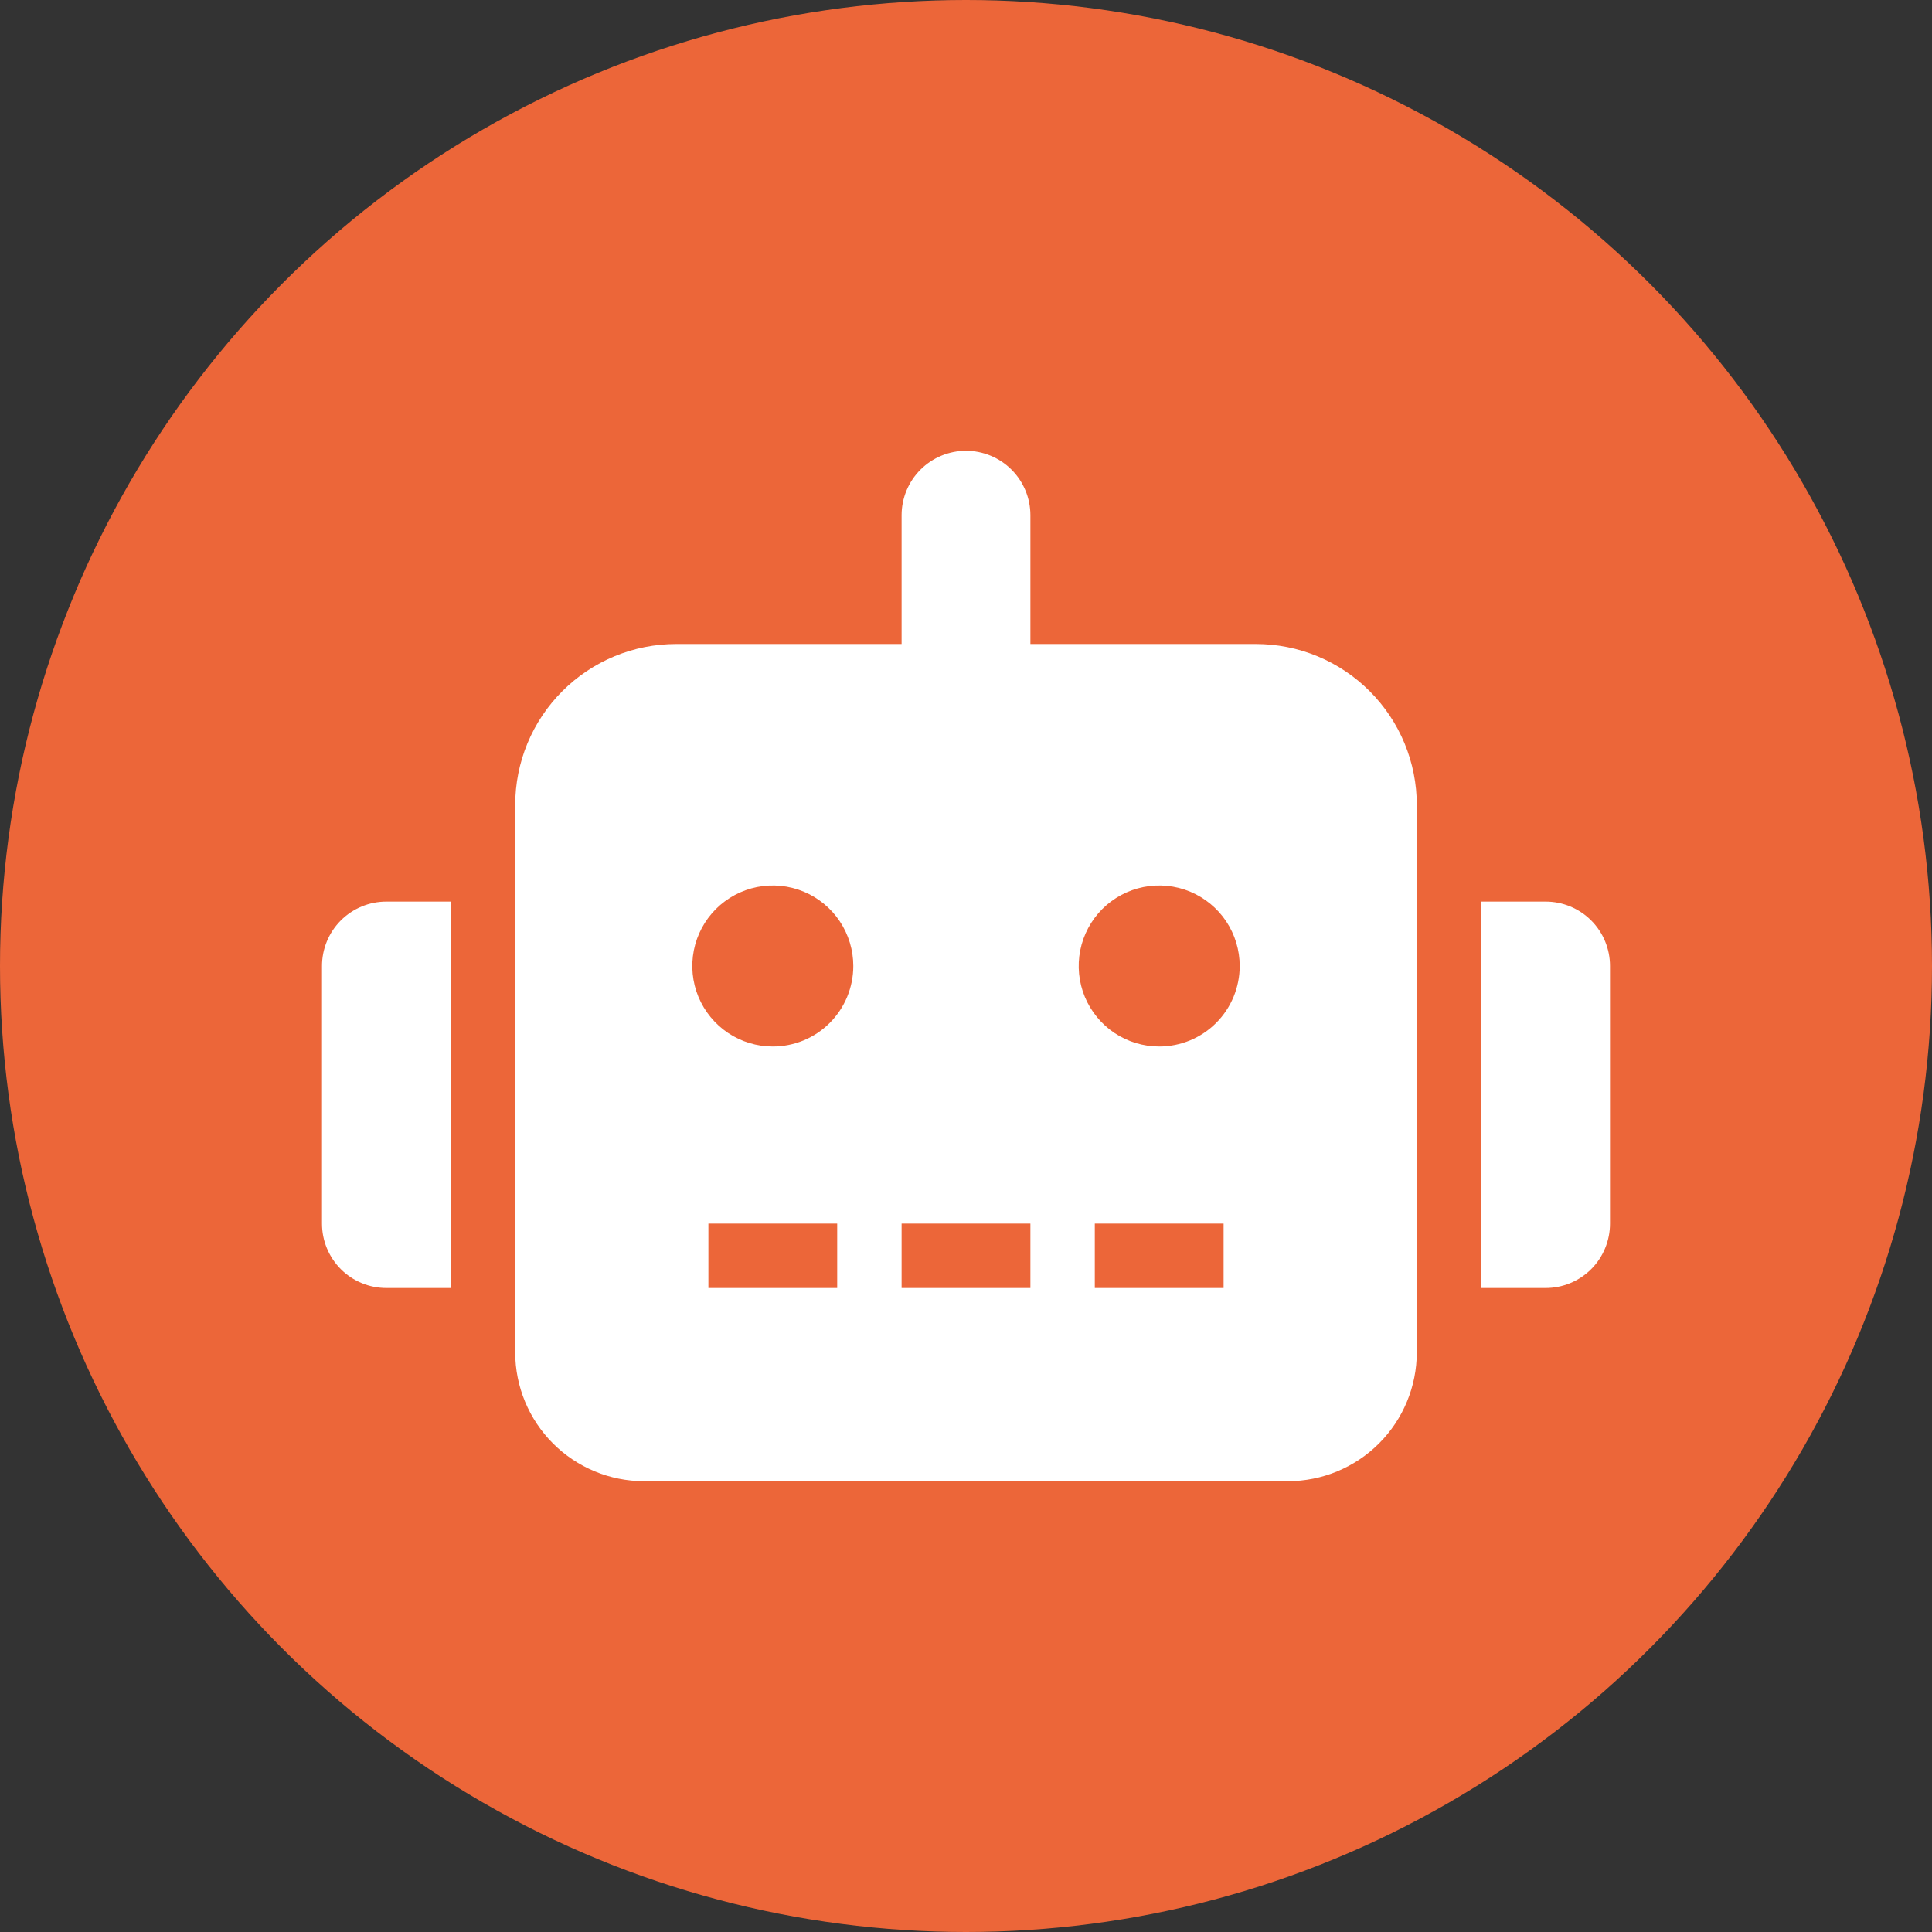 <svg width="60" height="60" viewBox="0 0 60 60" fill="none" xmlns="http://www.w3.org/2000/svg">
<rect x="0" y="0" width="60" height="60" fill="#333333" stroke="none"/>
<circle cx="30" cy="30" r="30" fill="#EC6639"/>
<path d="M12 28H14V40H12C11.737 40 11.477 39.949 11.234 39.848C10.992 39.748 10.771 39.601 10.585 39.415C10.399 39.229 10.252 39.008 10.152 38.766C10.051 38.523 10 38.263 10 38V30C10 29.737 10.051 29.477 10.152 29.234C10.252 28.991 10.399 28.771 10.585 28.585C10.771 28.399 10.992 28.252 11.234 28.152C11.477 28.051 11.737 28 12 28ZM44 25V42C43.999 43.06 43.577 44.077 42.827 44.827C42.077 45.577 41.06 45.999 40 46H20C18.939 45.999 17.923 45.577 17.173 44.827C16.423 44.077 16.001 43.06 16 42V25C16 24.343 16.129 23.693 16.38 23.086C16.631 22.48 17 21.928 17.464 21.464C17.928 21 18.48 20.631 19.086 20.38C19.693 20.129 20.343 20 21 20H28V16C28 15.47 28.211 14.961 28.586 14.586C28.961 14.211 29.47 14 30 14C30.53 14 31.039 14.211 31.414 14.586C31.789 14.961 32 15.47 32 16V20H39C39.657 20 40.307 20.129 40.914 20.38C41.52 20.631 42.072 21 42.536 21.464C43 21.928 43.369 22.48 43.62 23.086C43.871 23.693 44 24.343 44 25ZM26.5 30C26.5 29.506 26.353 29.022 26.079 28.611C25.804 28.2 25.413 27.88 24.957 27.69C24.5 27.501 23.997 27.452 23.512 27.548C23.027 27.645 22.582 27.883 22.232 28.232C21.883 28.582 21.645 29.027 21.548 29.512C21.452 29.997 21.501 30.5 21.69 30.957C21.88 31.413 22.2 31.804 22.611 32.079C23.022 32.353 23.506 32.5 24 32.5C24.328 32.5 24.653 32.435 24.957 32.31C25.26 32.184 25.536 32 25.768 31.768C26 31.536 26.184 31.26 26.31 30.957C26.435 30.653 26.5 30.328 26.5 30ZM26 38H22V40H26V38ZM32 38H28V40H32V38ZM38.5 30C38.5 29.506 38.353 29.022 38.079 28.611C37.804 28.2 37.413 27.88 36.957 27.69C36.5 27.501 35.997 27.452 35.512 27.548C35.027 27.645 34.582 27.883 34.232 28.232C33.883 28.582 33.645 29.027 33.548 29.512C33.452 29.997 33.501 30.5 33.69 30.957C33.88 31.413 34.2 31.804 34.611 32.079C35.022 32.353 35.505 32.5 36 32.5C36.328 32.5 36.653 32.435 36.957 32.31C37.26 32.184 37.536 32 37.768 31.768C38 31.536 38.184 31.26 38.31 30.957C38.435 30.653 38.5 30.328 38.5 30ZM38 38H34V40H38V38ZM50 30V38C50 38.263 49.949 38.523 49.848 38.766C49.748 39.008 49.601 39.229 49.415 39.415C49.229 39.601 49.008 39.748 48.766 39.848C48.523 39.949 48.263 40 48 40H46V28H48C48.263 28 48.523 28.051 48.766 28.152C49.008 28.252 49.229 28.399 49.415 28.585C49.601 28.771 49.748 28.991 49.848 29.234C49.949 29.477 50 29.737 50 30Z" fill="white"/>
</svg>
